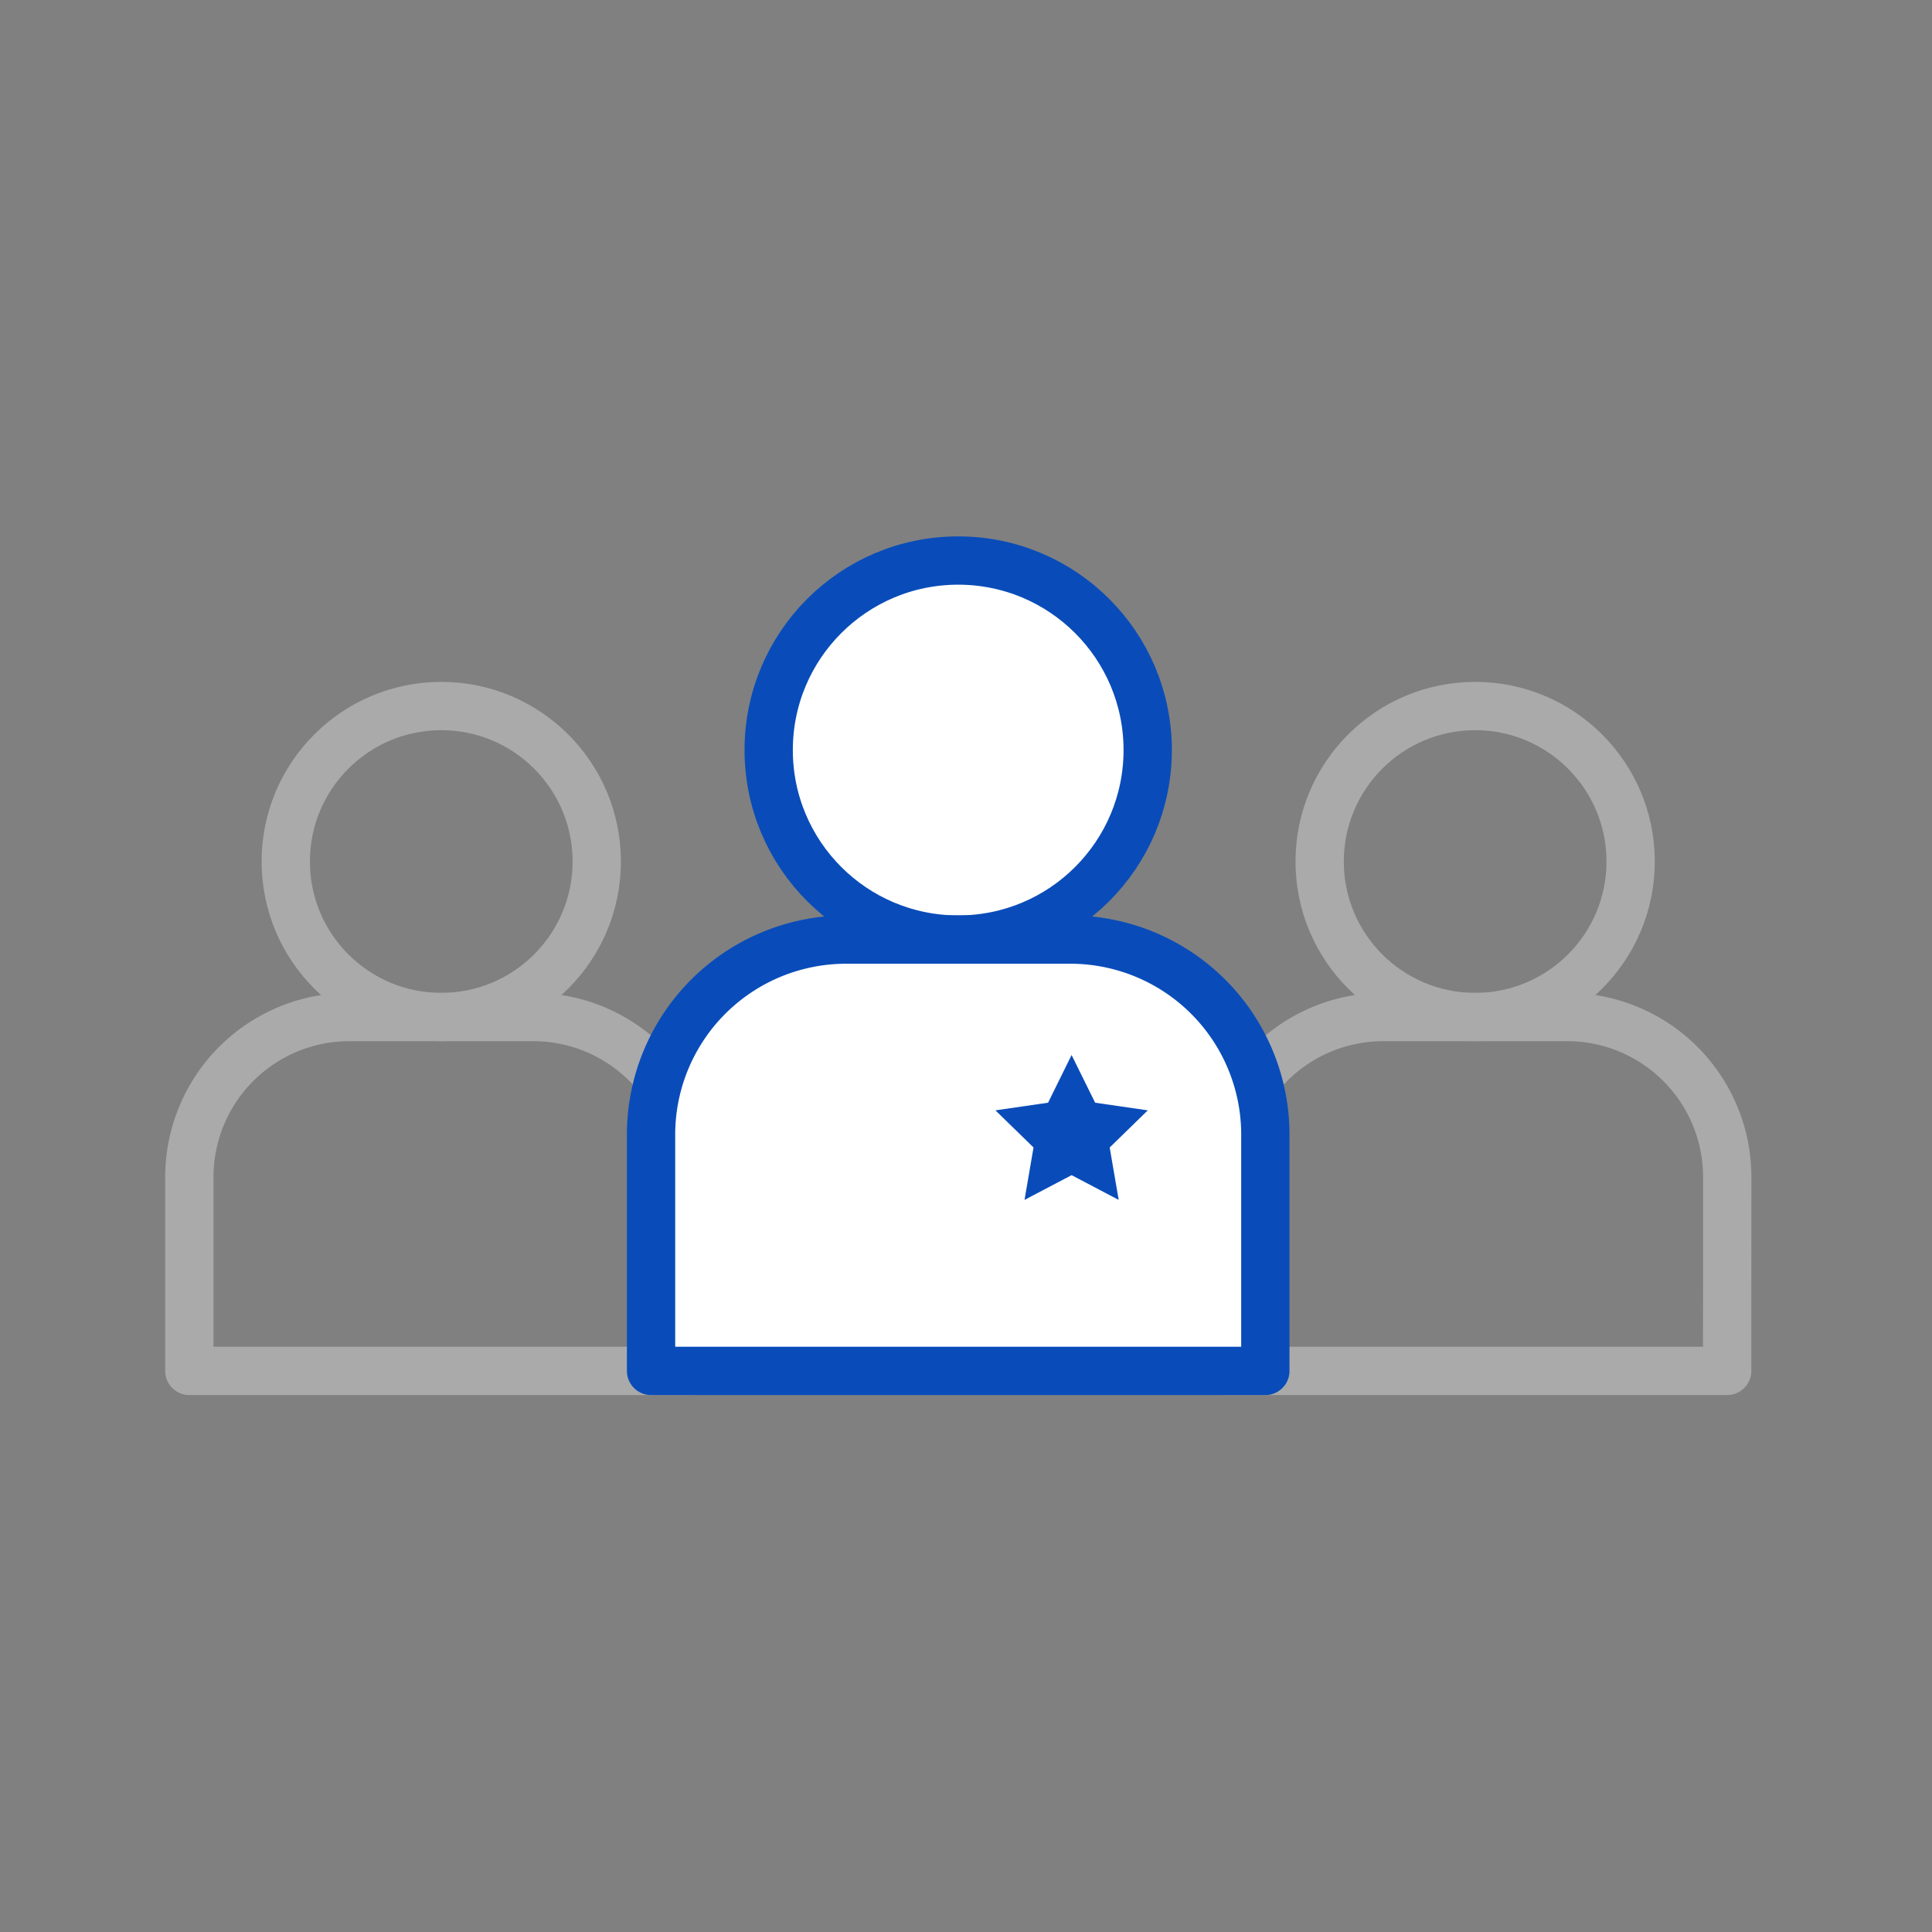 <svg xmlns="http://www.w3.org/2000/svg" width="120" height="120" viewBox="0 0 120 120">
  <rect x="0" y="0" width="120" height="120" fill="#808080" stroke="none"/>
  <g id="그룹_15940" data-name="그룹 15940" transform="translate(-491 -3721)">
    <g id="그룹_15930" data-name="그룹 15930" transform="translate(13136.004 2139.777)">
      <ellipse id="타원_180" data-name="타원 180" cx="9.658" cy="9.658" rx="9.658" ry="9.658" transform="translate(-12563.038 1625.076)" fill="none" stroke="#aaa" stroke-linecap="round" stroke-linejoin="round" stroke-width="3"/>
      <path id="패스_3193" data-name="패스 3193" d="M214.382,69.451h-31.3V57.414a9.942,9.942,0,0,1,9.942-9.943h11.42a9.943,9.943,0,0,1,9.943,9.943Z" transform="translate(-12752.109 1596.921)" fill="none" stroke="#aaa" stroke-linecap="round" stroke-linejoin="round" stroke-width="3"/>
      <ellipse id="타원_181" data-name="타원 181" cx="9.658" cy="9.658" rx="9.658" ry="9.658" transform="translate(-12627.255 1625.076)" fill="none" stroke="#aaa" stroke-linecap="round" stroke-linejoin="round" stroke-width="3"/>
      <path id="패스_3194" data-name="패스 3194" d="M144.88,69.451h-31.3V57.414a9.942,9.942,0,0,1,9.942-9.943h11.42a9.943,9.943,0,0,1,9.943,9.943Z" transform="translate(-12746.824 1596.921)" fill="none" stroke="#aaa" stroke-linecap="round" stroke-linejoin="round" stroke-width="3"/>
      <ellipse id="타원_182" data-name="타원 182" cx="11.771" cy="11.771" rx="11.771" ry="11.771" transform="translate(-12597.26 1616.039)" fill="#fff" stroke="#094cb9" stroke-linecap="round" stroke-linejoin="round" stroke-width="3"/>
      <path id="패스_3195" data-name="패스 3195" d="M182.774,69.055H144.619V54.384a12.118,12.118,0,0,1,12.118-12.119h13.919a12.118,12.118,0,0,1,12.118,12.119Z" transform="translate(-12749.185 1597.317)" fill="#fff" stroke="#094cb9" stroke-linecap="round" stroke-linejoin="round" stroke-width="3"/>
      <path id="패스_3196" data-name="패스 3196" d="M172.5,50.025l1.462,2.962,3.27.475-2.366,2.306.559,3.256L172.5,57.487l-2.924,1.537.559-3.256-2.366-2.306,3.27-.475Z" transform="translate(-12750.945 1596.727)" fill="#094cb9"/>
    </g>
    <rect id="사각형_1618" data-name="사각형 1618" width="120" height="120" transform="translate(491 3721)" fill="none"/>
  </g>
</svg>
